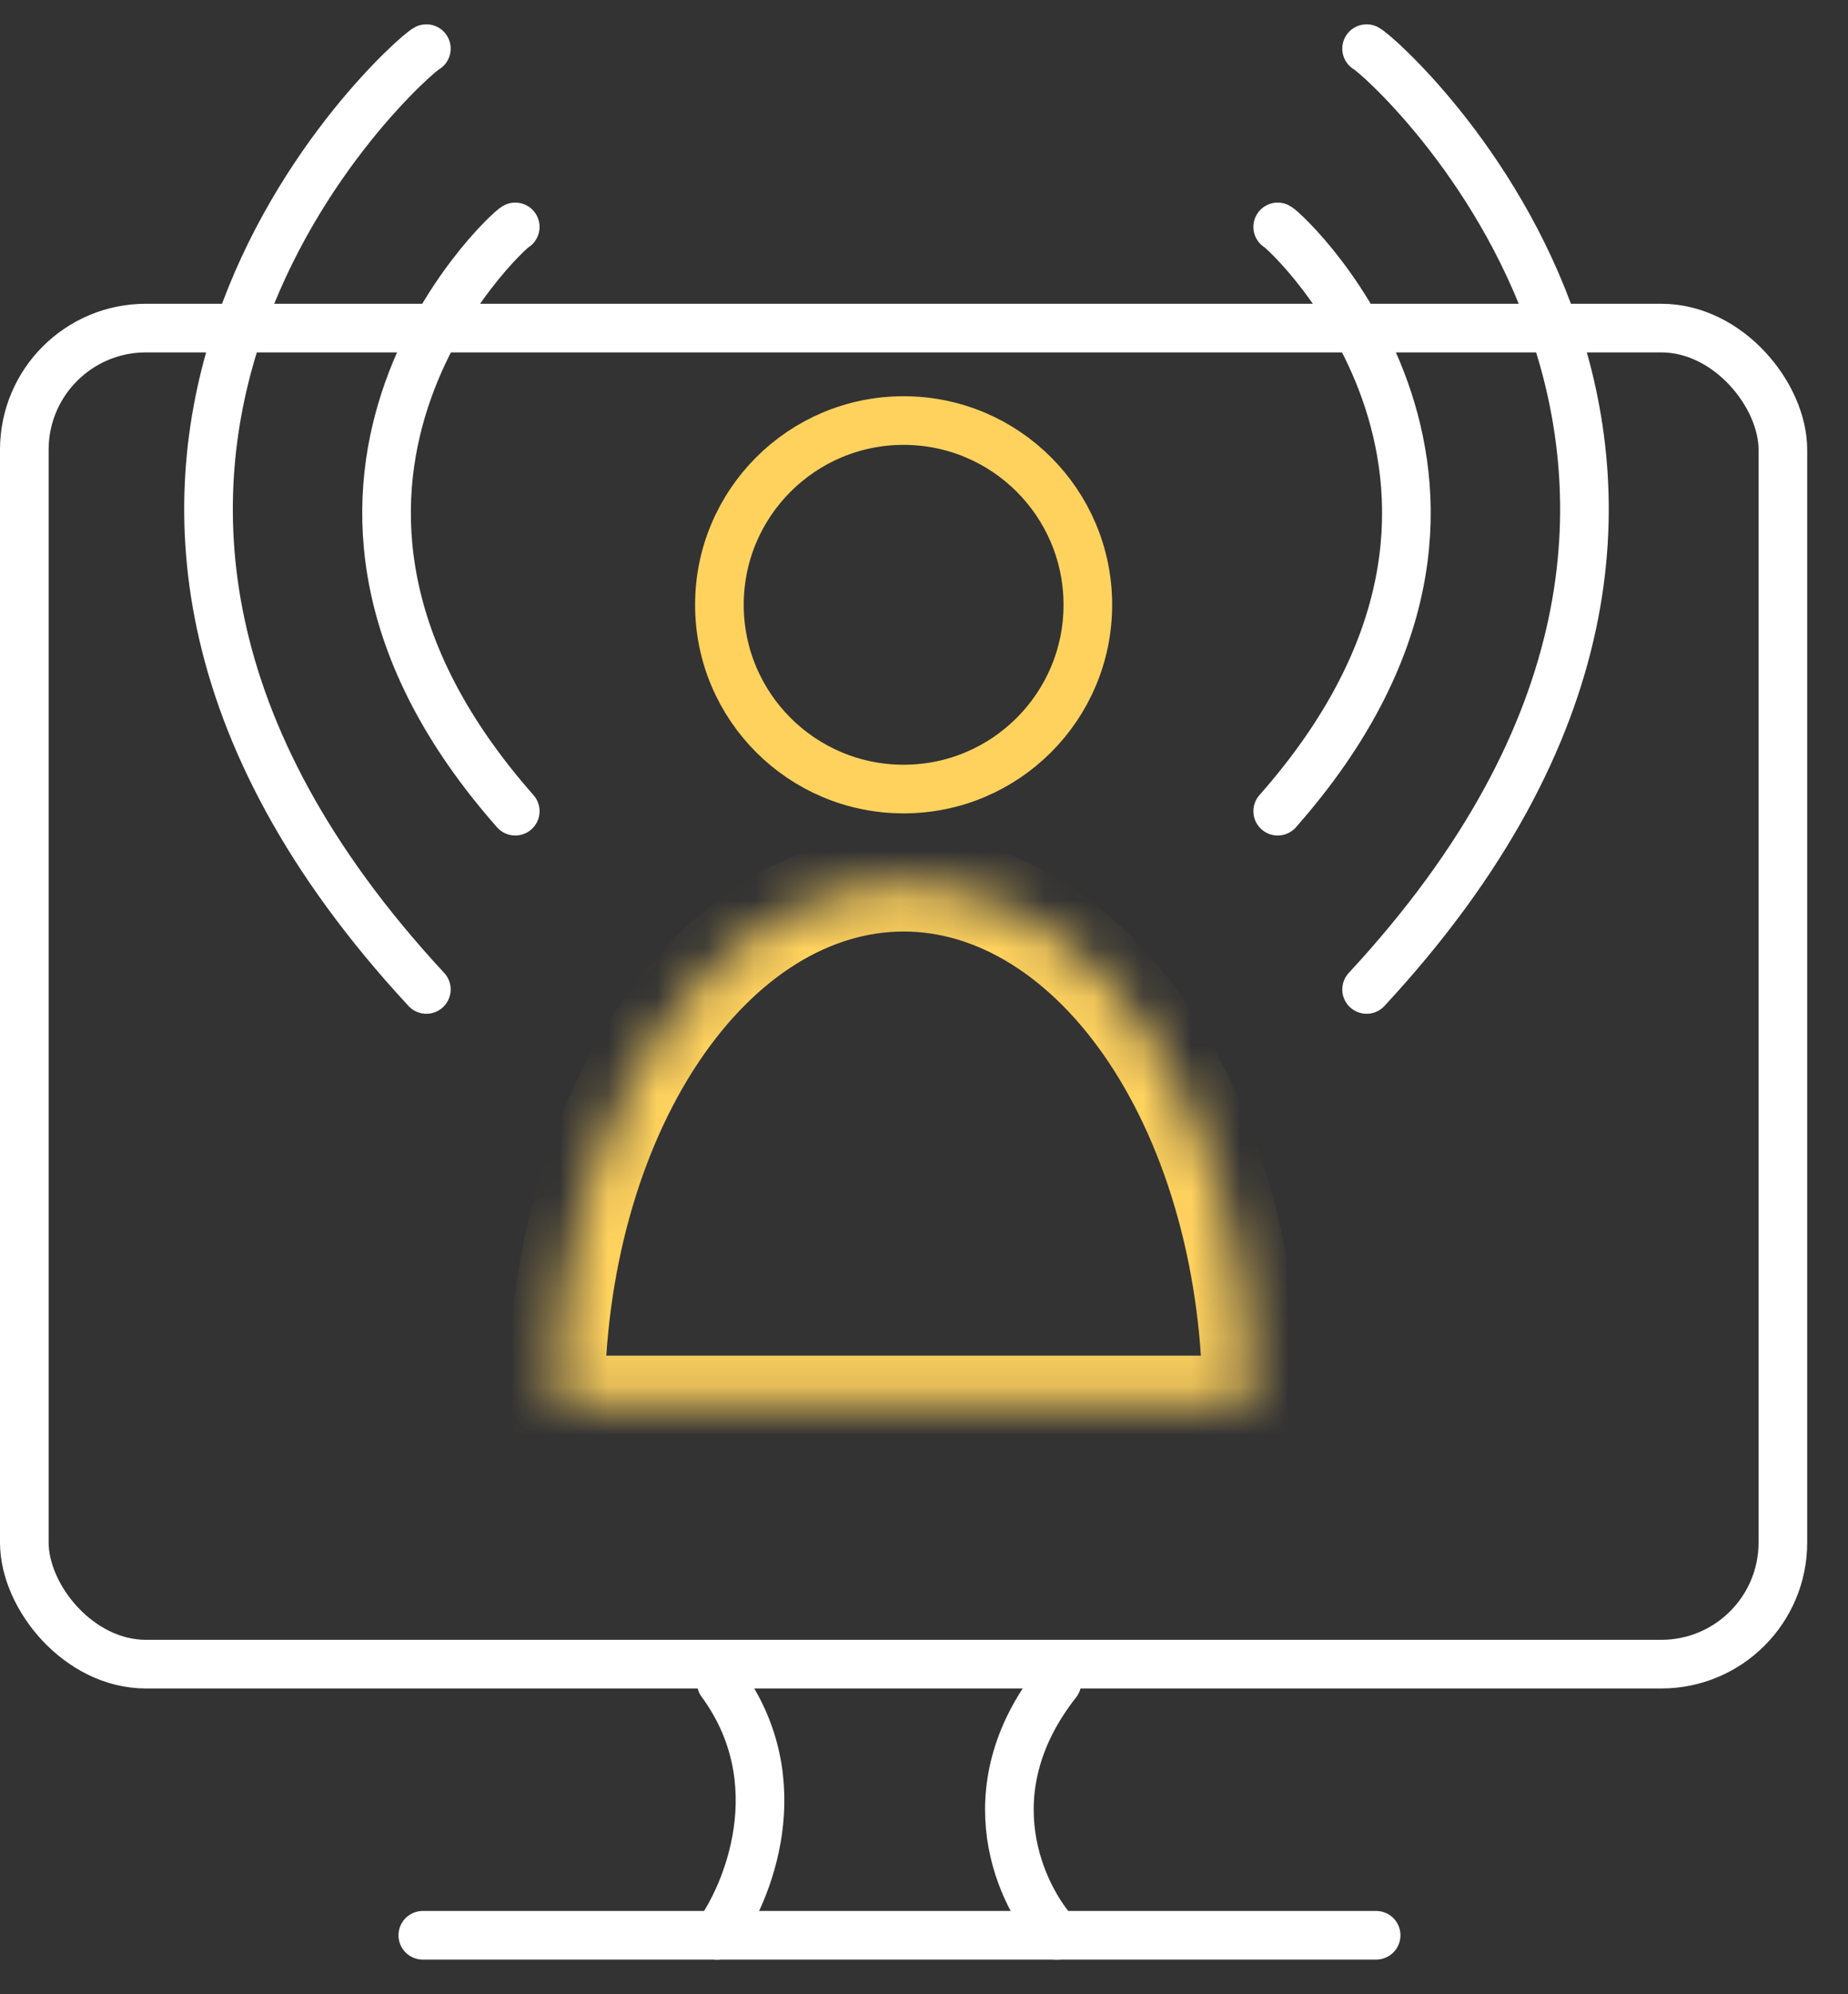 <svg width="38" height="41" viewBox="0 0 38 41" fill="none" xmlns="http://www.w3.org/2000/svg">
<rect x="0" y="0" width="38" height="41" fill="#333333" stroke="none"/>
<path d="M8.694 39.787H28.297" stroke="white" stroke-linecap="round" stroke-linejoin="round"/>
<path d="M14.745 39.787C15.37 38.935 16.33 36.633 14.83 34.588" stroke="white" stroke-linecap="round" stroke-linejoin="round"/>
<path d="M21.734 39.787C20.996 38.992 19.962 36.838 21.734 34.588" stroke="white" stroke-linecap="round" stroke-linejoin="round"/>
<rect x="0.5" y="6.745" width="36.161" height="27.468" rx="2.5" stroke="white" stroke-linecap="round" stroke-linejoin="round"/>
<circle cx="18.581" cy="12.434" r="3.788" stroke="#FFD25E" stroke-linecap="round" stroke-linejoin="round"/>
<mask id="path-6-inside-1_106_279" fill="white">
<path d="M25.727 28.871C25.727 26.028 24.974 23.301 23.634 21.291C22.294 19.281 20.476 18.151 18.581 18.151C16.685 18.151 14.868 19.281 13.527 21.291C12.187 23.301 11.434 26.028 11.434 28.871L18.581 28.871H25.727Z"/>
</mask>
<path d="M25.727 28.871C25.727 26.028 24.974 23.301 23.634 21.291C22.294 19.281 20.476 18.151 18.581 18.151C16.685 18.151 14.868 19.281 13.527 21.291C12.187 23.301 11.434 26.028 11.434 28.871L18.581 28.871H25.727Z" stroke="#FFD25E" stroke-width="2" stroke-linecap="round" stroke-linejoin="round" mask="url(#path-6-inside-1_106_279)"/>
<path d="M28.101 1C28.449 1.168 38.004 9.662 28.101 20.342" stroke="white" stroke-linecap="round" stroke-linejoin="round"/>
<path d="M26.273 4.665C26.478 4.769 32.124 10.044 26.273 16.677" stroke="white" stroke-linecap="round" stroke-linejoin="round"/>
<path d="M8.767 1C8.419 1.168 -1.135 9.662 8.767 20.342" stroke="white" stroke-linecap="round" stroke-linejoin="round"/>
<path d="M10.595 4.665C10.39 4.769 4.744 10.044 10.595 16.677" stroke="white" stroke-linecap="round" stroke-linejoin="round"/>
</svg>
